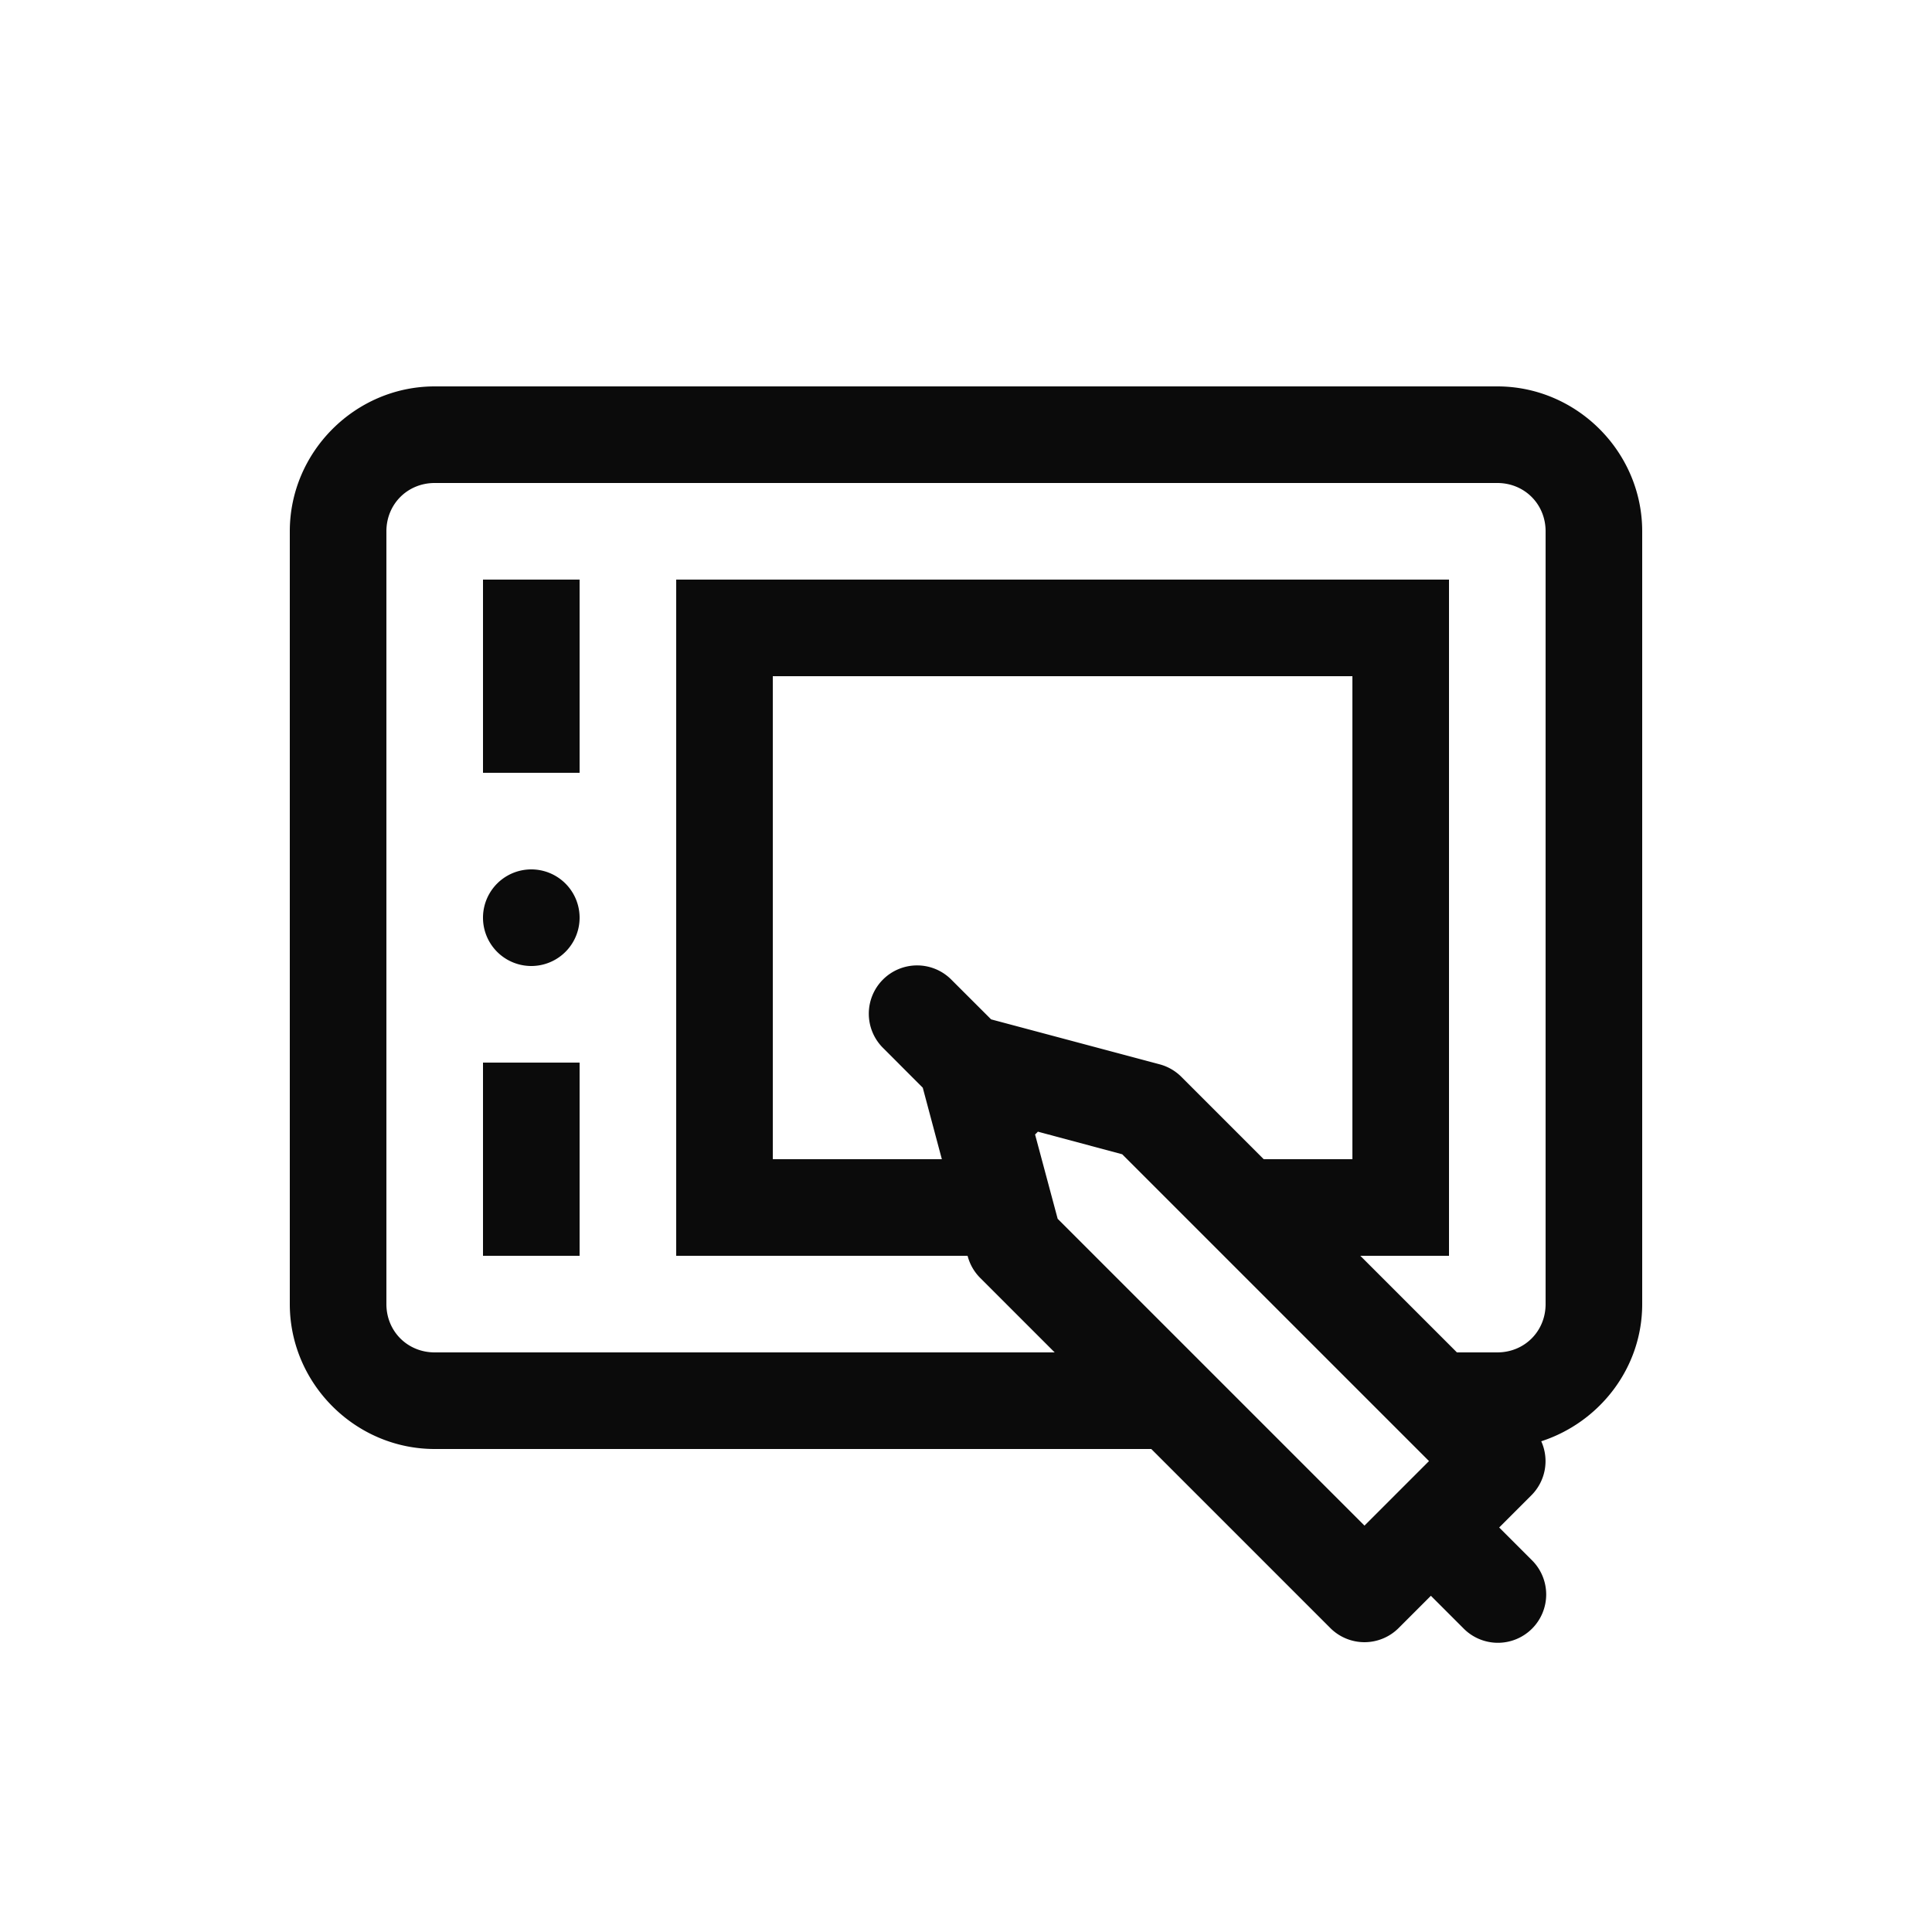 <svg xmlns="http://www.w3.org/2000/svg" width="40" height="40" viewBox="0 0 40 40">
    <path fill="#0B0B0B" fill-rule="nonzero" d="M9 8c-1.645 0-3 1.355-3 3v16c0 1.645 1.355 3 3 3h14.836l3.707 3.707a1 1 0 0 0 1.414 0l.668-.668.668.668a1 1 0 1 0 1.414-1.414l-.668-.668.668-.668a1 1 0 0 0 .203-1.117C33.114 29.449 34 28.326 34 27V11c0-1.645-1.355-3-3-3H9zm0 2h22c.563 0 1 .437 1 1v16c0 .563-.437 1-1 1h-.836l-2-2H30V12H14v14h6.031l.004.008a1 1 0 0 0 .258.449L21.836 28H9c-.563 0-1-.437-1-1V11c0-.563.437-1 1-1zm1 2v4h2v-4h-2zm6 2h12v10h-1.836l-1.707-1.707a1 1 0 0 0-.45-.258l-3.487-.93-.813-.812a1 1 0 1 0-1.414 1.414l.812.813L19.5 24H16V14zm-5 4a1 1 0 1 0 0 2 1 1 0 0 0 0-2zm-1 4v4h2v-4h-2zm11.488 1.43l1.746.468 6.352 6.352-1.336 1.336-6.352-6.352-.468-1.746c.02-.018.04-.038.058-.058z"/>
</svg>
